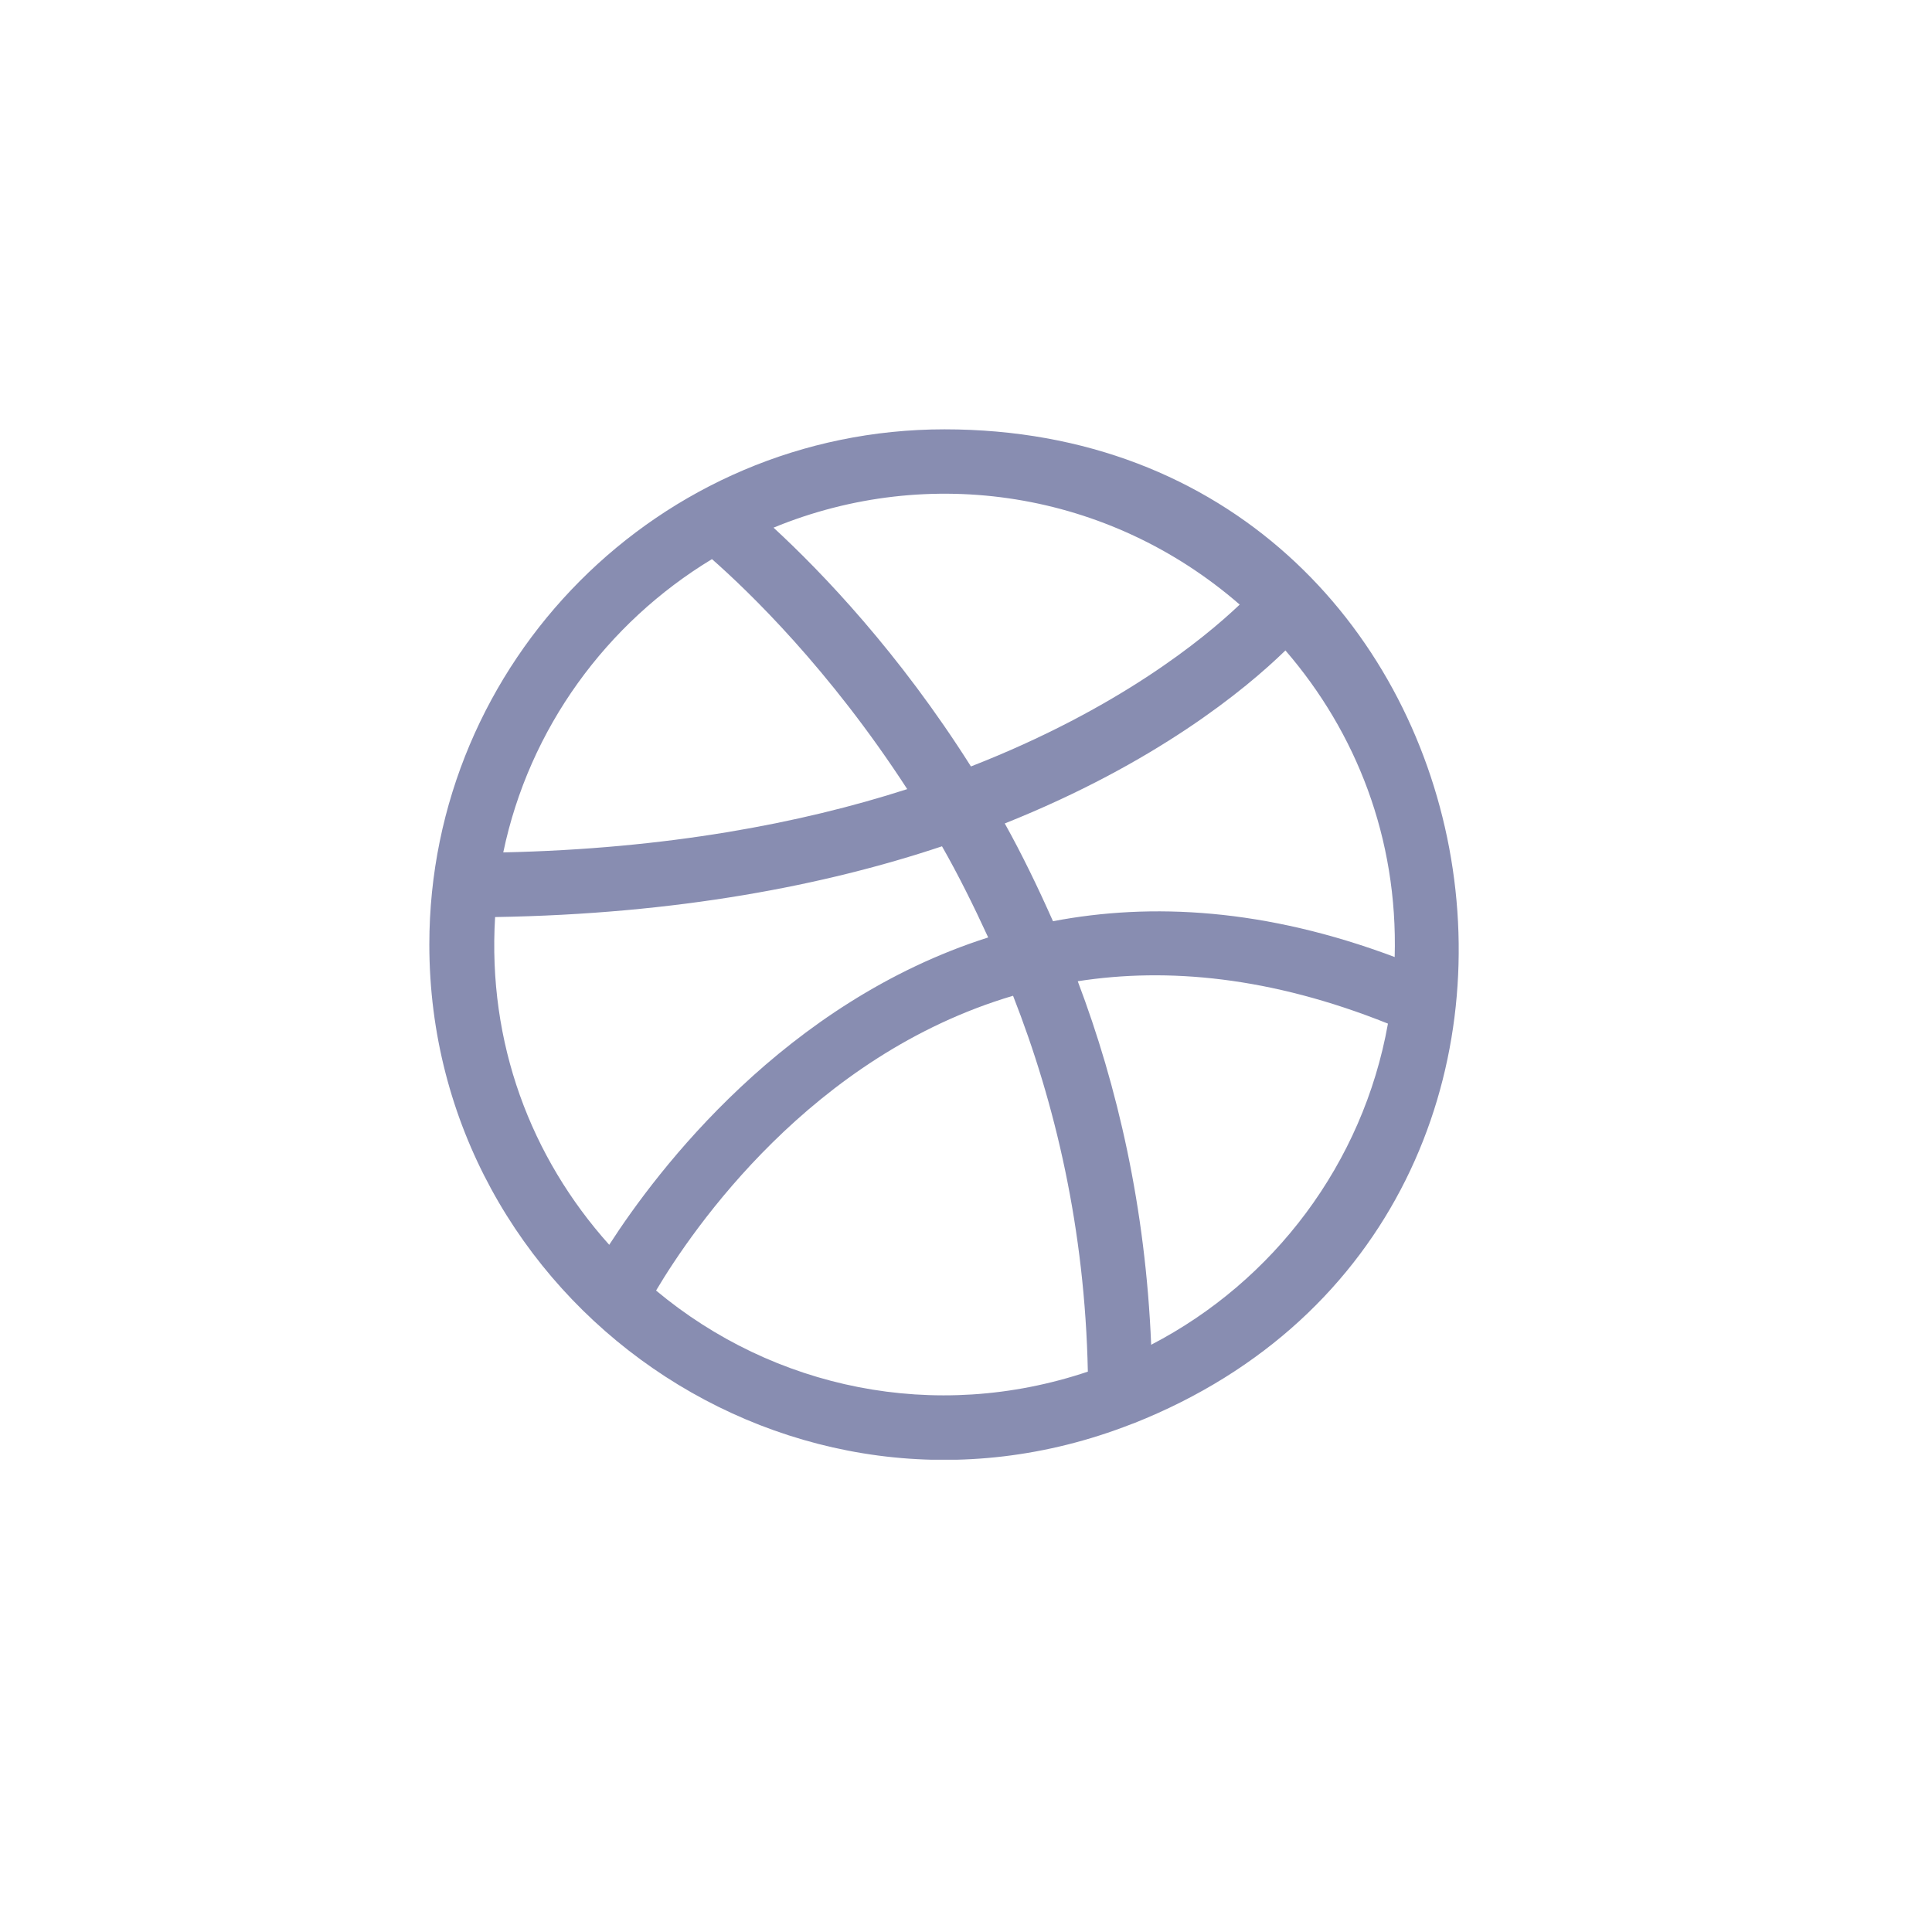 <svg width="45" height="45" viewBox="0 0 45 45" fill="none" xmlns="http://www.w3.org/2000/svg">
<rect width="45" height="45" rx="10" fill="none"/>
<g clip-path="url(#clip0)">
<path d="M26.354 33.17C26.374 33.164 26.393 33.156 26.413 33.149C38.628 28.296 35.249 10 22 10C15.351 10 10 15.42 10 22C10 30.327 18.434 36.269 26.354 33.17ZM15.281 30.059C16.133 28.627 18.89 24.587 23.596 23.193C24.58 25.702 25.27 28.629 25.338 31.948C21.772 33.147 18.011 32.34 15.281 30.059ZM26.813 31.322C26.682 28.133 26.031 25.305 25.103 22.855C27.185 22.53 29.595 22.747 32.328 23.842C31.747 27.103 29.662 29.844 26.813 31.322ZM32.485 22.291C29.475 21.16 26.822 21.019 24.526 21.457C24.171 20.657 23.798 19.888 23.403 19.18C26.926 17.773 29.008 16.058 29.94 15.15C31.585 17.054 32.562 19.519 32.485 22.291ZM28.875 14.082C28.027 14.889 26.03 16.519 22.615 17.852C20.941 15.204 19.151 13.336 18.017 12.29C21.645 10.796 25.829 11.434 28.875 14.082ZM16.583 13.023C17.439 13.776 19.318 15.584 21.131 18.38C18.641 19.182 15.519 19.771 11.722 19.854C12.326 16.96 14.13 14.508 16.583 13.023ZM11.532 21.36C15.782 21.291 19.222 20.62 21.941 19.712C22.317 20.371 22.674 21.089 23.017 21.835C18.282 23.343 15.323 27.236 14.19 28.994C12.362 26.954 11.354 24.292 11.532 21.36Z" fill="#888DB1"/>
</g>
<defs>
<clipPath id="clip0">
<rect width="24" height="24" fill="white" transform="translate(10 10)"/>
</clipPath>
</defs>
</svg>
